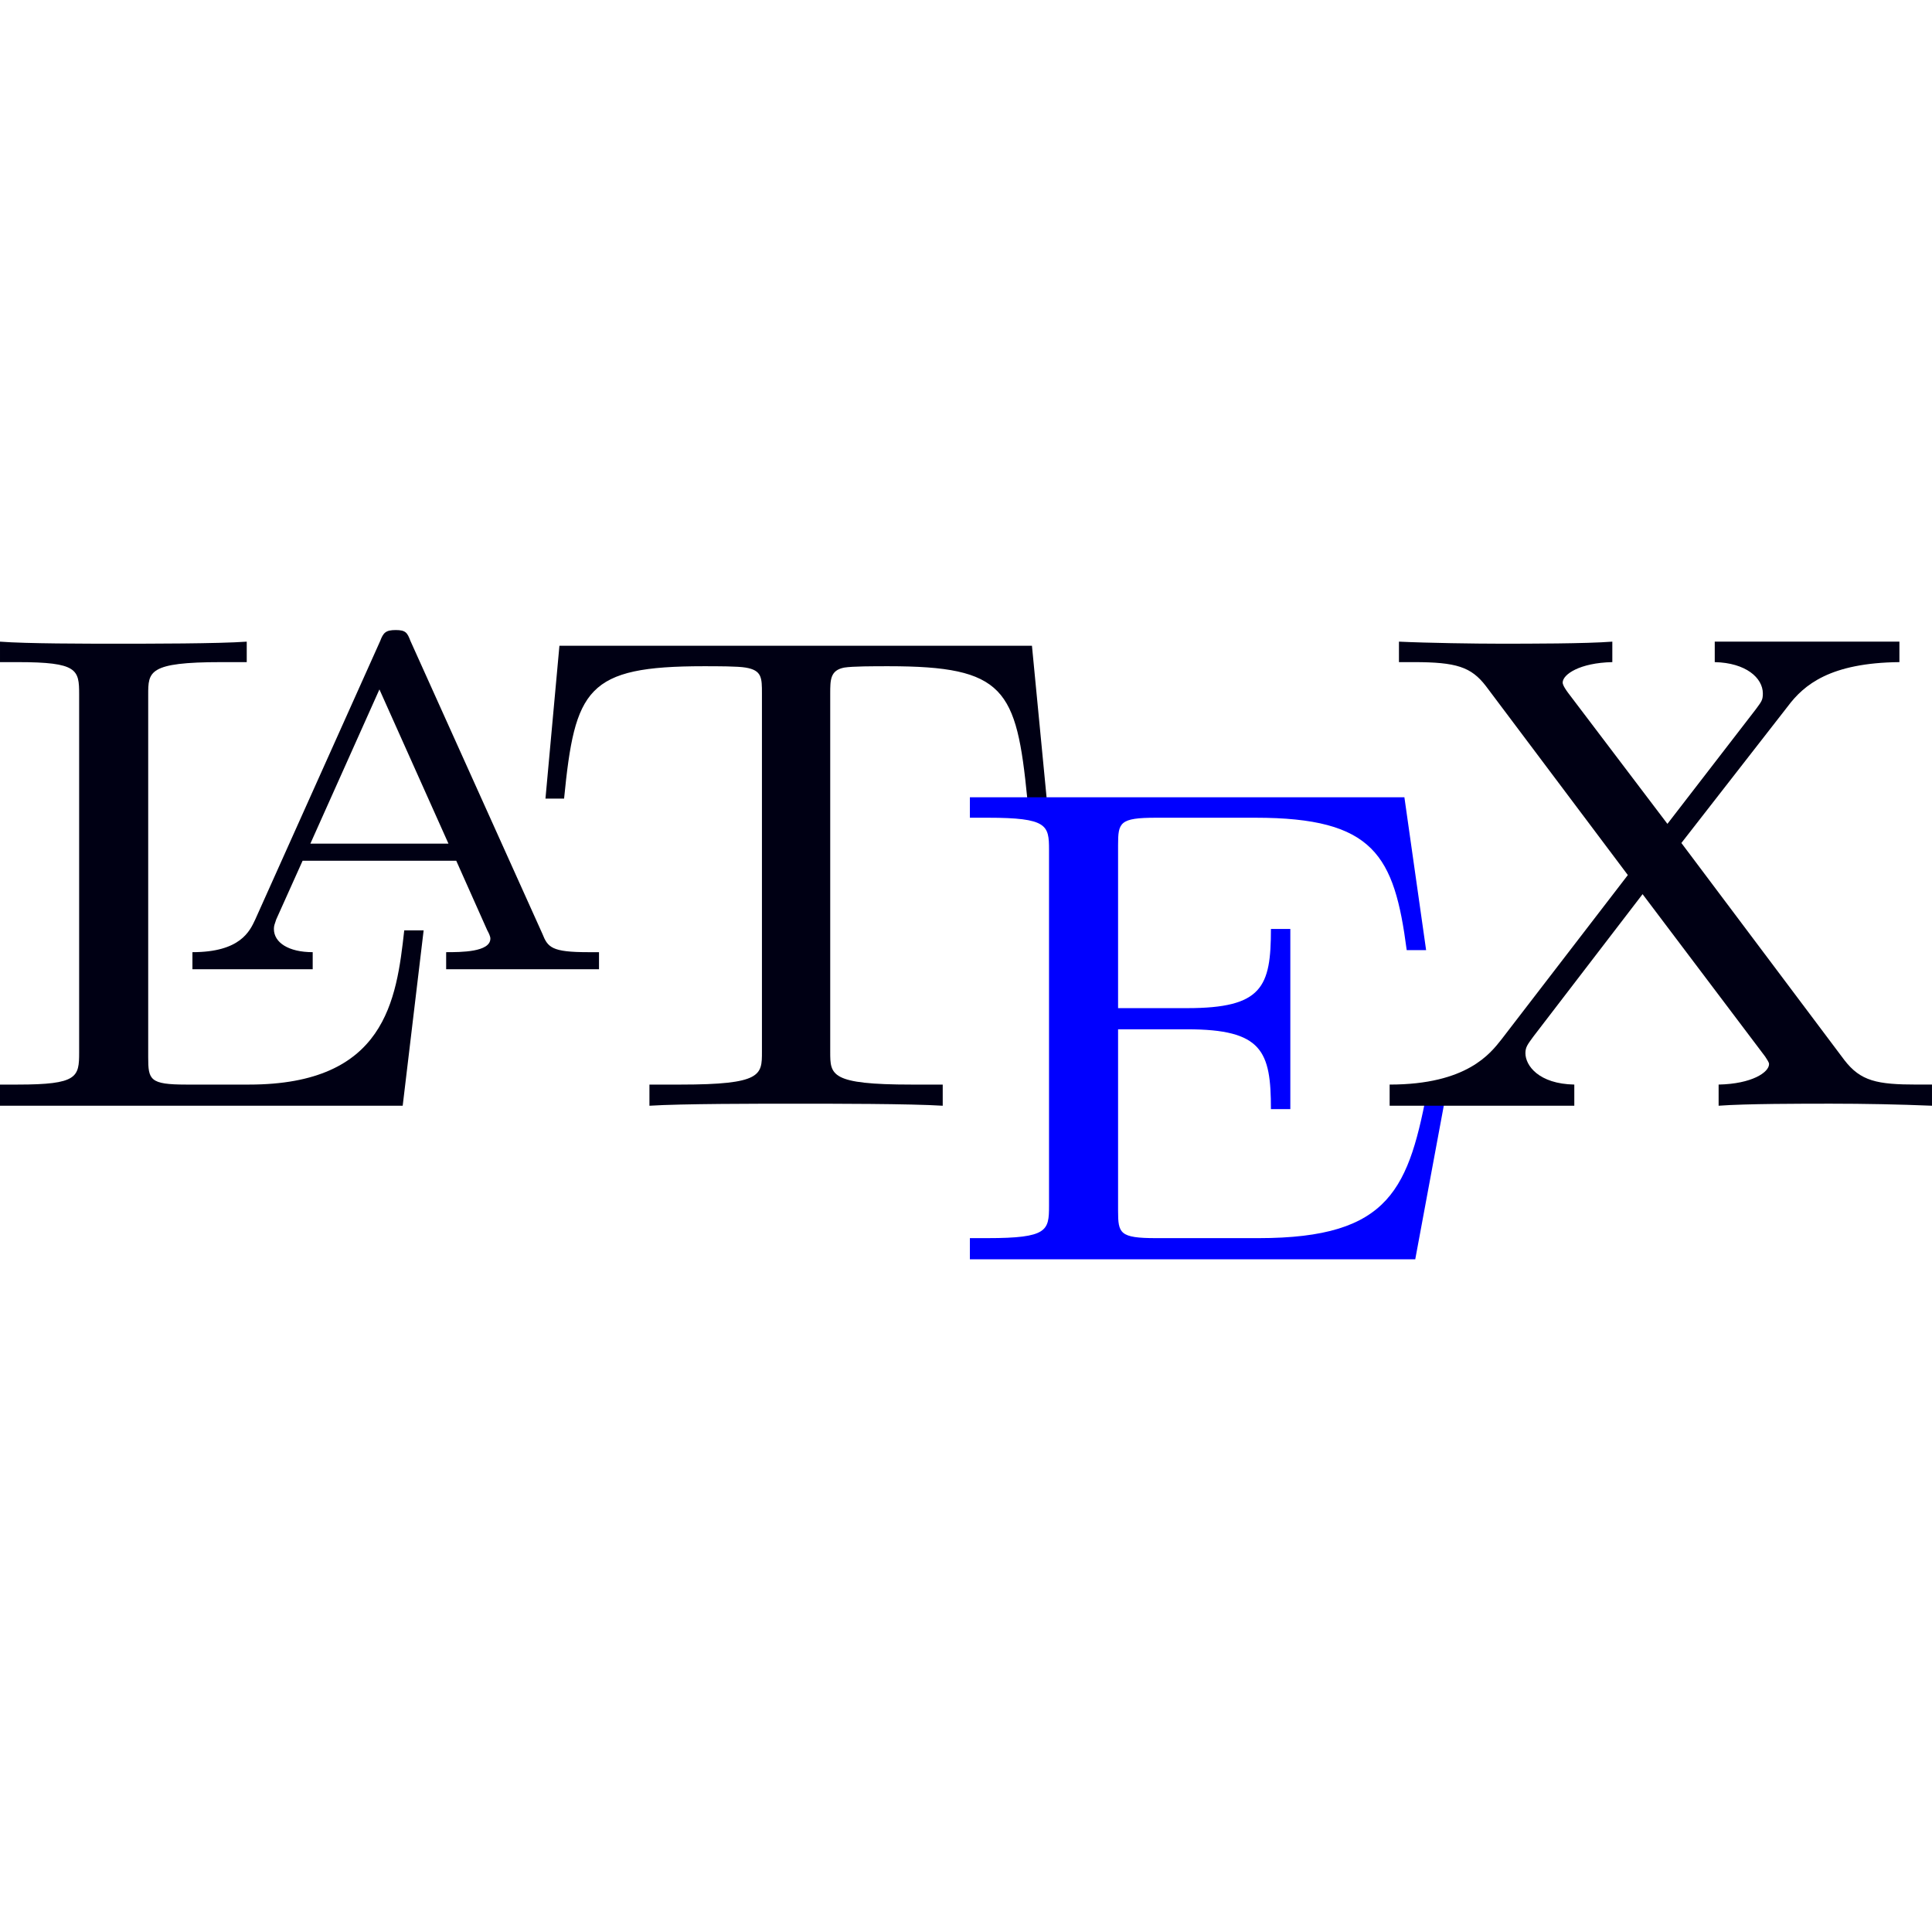 <?xml version="1.0" encoding="UTF-8" standalone="no"?>
<svg
   height="500"
   overflow="scroll"
   width="500"
   version="1.1"
   id="svg5"
   sodipodi:docname="latex-icon-fr.svg"
   inkscape:version="1.3 (0e150ed6c4, 2023-07-21)"
   xmlns:inkscape="http://www.inkscape.org/namespaces/inkscape"
   xmlns:sodipodi="http://sodipodi.sourceforge.net/DTD/sodipodi-0.dtd"
   xmlns="http://www.w3.org/2000/svg"
   xmlns:svg="http://www.w3.org/2000/svg">
  <defs
     id="defs5" />
  <sodipodi:namedview
     id="namedview5"
     pagecolor="#ffffff"
     bordercolor="#000000"
     borderopacity="0.25"
     inkscape:showpageshadow="2"
     inkscape:pageopacity="0.0"
     inkscape:pagecheckerboard="0"
     inkscape:deskcolor="#d1d1d1"
     inkscape:zoom="1.9766667"
     inkscape:cx="249.91568"
     inkscape:cy="248.65092"
     inkscape:window-width="1920"
     inkscape:window-height="991"
     inkscape:window-x="-9"
     inkscape:window-y="-9"
     inkscape:window-maximized="1"
     inkscape:current-layer="svg5" />
  <path
     d="m 109.639,240.77 h -5.02 c -2.008,18.016 -4.819,39.917 -40.161,39.917 h -16.265 c -9.438,0 -9.839,-1.236 -9.839,-7.065 v -93.787 c 0,-6.005 0,-8.478 18.875,-8.478 h 6.627 v -5.299 c -7.229,0.53 -25.301,0.53 -33.534,0.53 -7.831,0 -23.494,0 -30.321,-0.53 v 5.299 h 4.618 c 15.462,0 15.863,1.943 15.863,8.301 V 272.386 c 0,6.358 -0.402,8.301 -15.863,8.301 H 0 v 5.475 h 104.217 z"
     id="path1"
     style="stroke-width:45;fill:#000014;fill-opacity:1" />
  <path
     d="m 106.225,165.882 c -0.803,-2.119 -1.205,-2.826 -3.815,-2.826 -2.61,0 -3.213,0.707 -4.016,2.826 l -32.329,72.062 c -1.406,3.003 -3.815,8.478 -16.265,8.478 v 4.416 h 31.125 v -4.416 c -6.225,0 -10.04,-2.473 -10.04,-6.005 0,-0.883 0.201,-1.236 0.602,-2.473 0,0 6.827,-15.19 6.827,-15.19 h 39.759 l 8.032,18.016 c 0.402,0.707 0.803,1.59 0.803,2.119 0,3.532 -7.631,3.532 -11.446,3.532 v 4.416 h 39.558 v -4.416 h -2.811 c -9.438,0 -10.442,-1.236 -11.847,-4.769 0,0 -34.137,-75.771 -34.137,-75.771 z m -8.032,12.54 17.871,39.917 H 80.321 Z"
     id="path2"
     style="stroke-width:45;fill:#000014;fill-opacity:1" />
  <path
     d="M 267.068,167.119 H 144.779 c 0,0 -3.614,39.564 -3.614,39.564 h 4.819 c 2.811,-28.436 5.823,-34.265 36.145,-34.265 3.614,0 8.835,0 10.843,0.353 4.217,0.706 4.217,2.649 4.217,6.712 v 92.727 c 0,6.005 0,8.478 -21.084,8.478 h -8.032 v 5.475 c 8.233,-0.53 28.514,-0.53 37.751,-0.53 9.237,0 29.92,0 38.153,0.53 v -5.475 h -8.032 c -21.084,0 -21.084,-2.473 -21.084,-8.478 v -92.727 c 0,-3.532 0,-6.005 3.614,-6.712 2.209,-0.353 7.631,-0.353 11.446,-0.353 30.12,0 33.133,5.829 35.944,34.265 h 5.02 z"
     id="path3"
     style="stroke-width:45;fill:#000014;fill-opacity:1" />
  <path
     d="m 374.699,280.511 h -5.02 c -5.02,27.023 -9.639,39.917 -43.976,39.917 h -26.506 c -9.438,0 -9.839,-1.236 -9.839,-7.065 v -46.982 h 17.871 c 19.478,0 21.687,5.652 21.687,20.665 h 5.02 v -46.629 h -5.02 c 0,15.013 -2.209,20.488 -21.687,20.488 h -17.871 v -42.213 c 0,-5.829 0.402,-7.065 9.839,-7.065 h 25.703 c 30.723,0 35.944,9.714 39.157,34.265 h 5.02 l -5.622,-39.564 h -112.45 v 5.299 h 4.618 c 15.462,0 15.863,1.943 15.863,8.301 v 92.197 c 0,6.358 -0.402,8.301 -15.863,8.301 h -4.618 v 5.475 h 115.261 z"
     id="path4"
     style="stroke-width:45;fill:#0000ff;fill-opacity:1" />
  <path
     d="m 435.141,218.163 27.51,-35.325 c 4.217,-5.652 11.044,-11.304 28.916,-11.481 v -5.299 H 443.775 v 5.299 c 8.032,0.177 12.45,4.062 12.45,8.125 0,1.766 -0.402,2.119 -1.807,4.062 0,0 -22.892,29.673 -22.892,29.673 l -25.703,-33.912 c -0.402,-0.53 -1.406,-1.943 -1.406,-2.649 0,-2.119 4.418,-5.122 12.851,-5.299 v -5.299 c -6.827,0.53 -21.486,0.53 -29.116,0.53 -6.225,0 -18.675,-0.177 -26.104,-0.53 v 5.299 h 3.815 c 11.044,0 14.859,1.236 18.675,6.182 0,0 36.747,48.925 36.747,48.925 l -32.731,42.566 c -2.811,3.532 -8.835,11.657 -28.916,11.657 v 5.475 h 47.791 v -5.475 c -9.237,-0.177 -12.651,-4.945 -12.651,-8.125 0,-1.59 0.602,-2.296 2.008,-4.239 l 28.313,-36.914 31.727,42.036 c 0.402,0.707 1.004,1.413 1.004,1.943 0,2.119 -4.418,5.122 -13.052,5.299 v 5.475 c 7.028,-0.53 21.687,-0.53 29.116,-0.53 8.434,0 17.671,0.177 26.104,0.53 v -5.475 h -3.815 c -10.442,0 -14.659,-0.883 -18.875,-6.358 z"
     id="path5"
     style="stroke-width:45;fill:#000014;fill-opacity:1" />
</svg>
